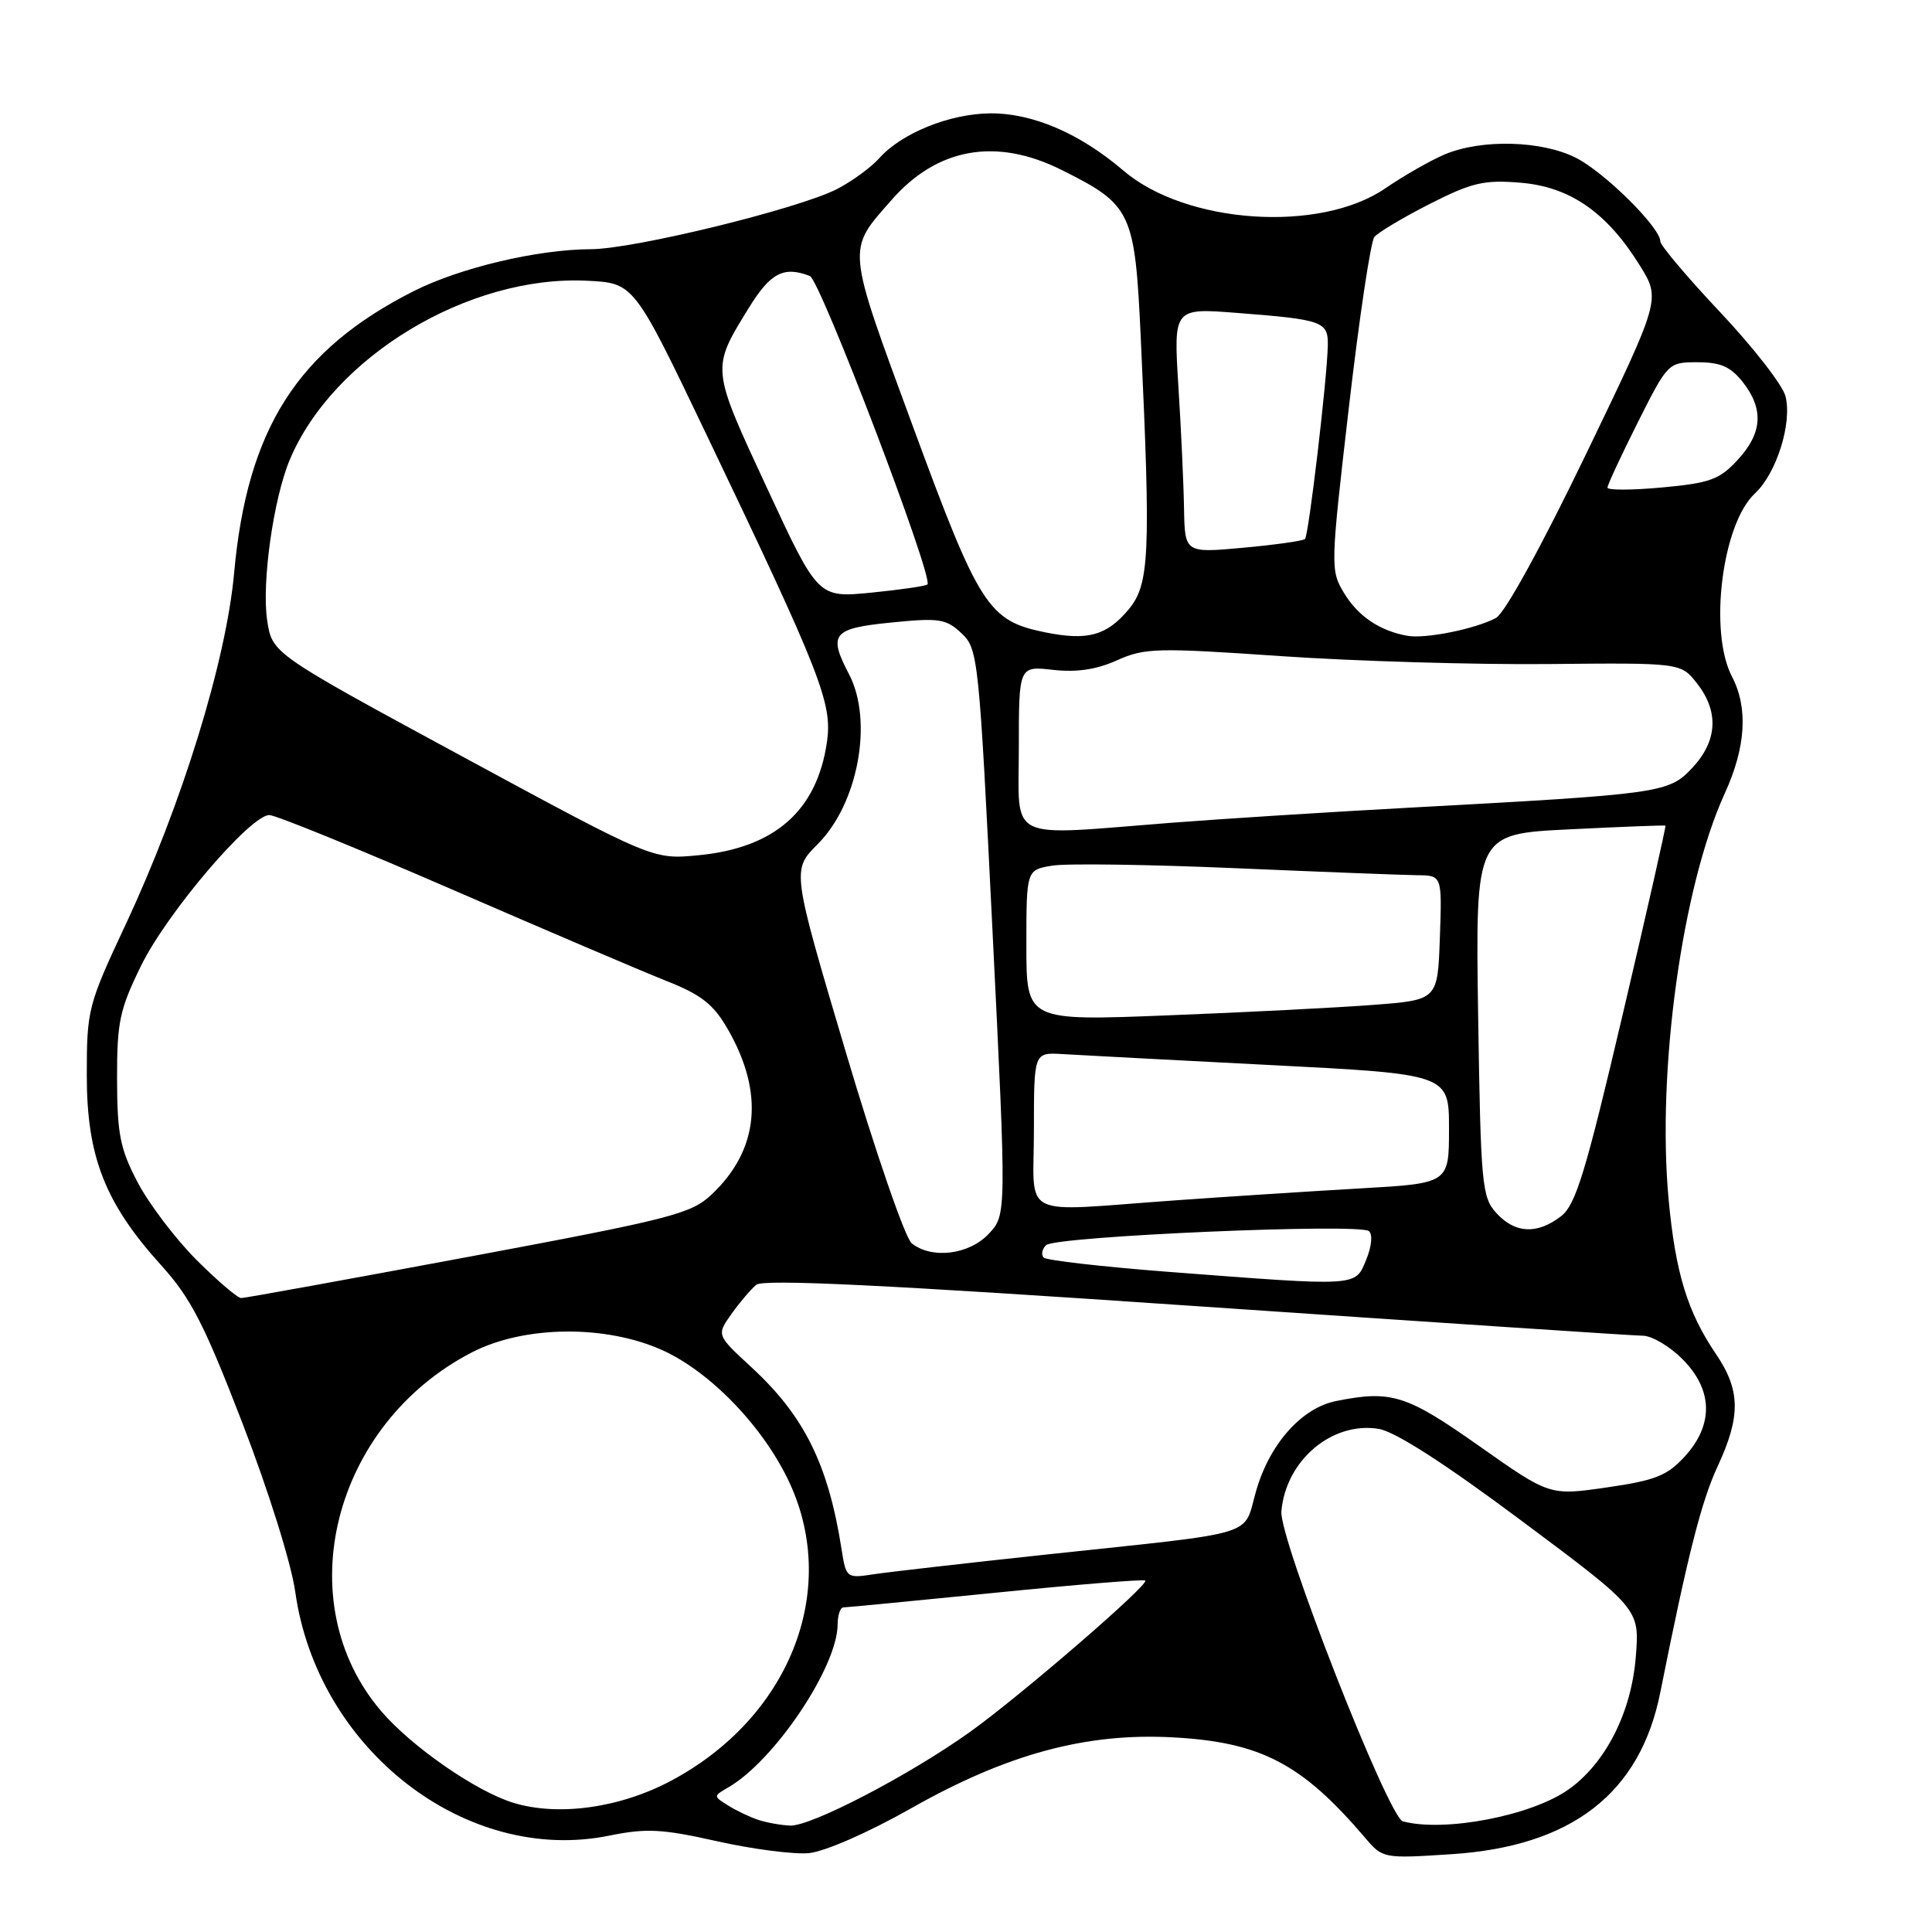<?xml version="1.0" encoding="UTF-8" standalone="no"?>
<!DOCTYPE svg PUBLIC "-//W3C//DTD SVG 1.1//EN" "http://www.w3.org/Graphics/SVG/1.1/DTD/svg11.dtd" >
<svg xmlns="http://www.w3.org/2000/svg" xmlns:xlink="http://www.w3.org/1999/xlink" version="1.1" viewBox="0 0 256 256">
 <g >
 <path fill="currentColor"
d=" M 120.73 239.61 C 133.41 232.42 143.91 229.58 155.43 230.21 C 167.06 230.84 172.51 233.69 180.87 243.50 C 183.21 246.26 183.30 246.28 192.32 245.69 C 208.27 244.66 217.34 237.63 220.00 224.24 C 223.62 206.12 225.43 198.96 227.59 194.31 C 230.68 187.66 230.63 184.21 227.37 179.41 C 223.59 173.84 222.01 168.66 221.10 158.93 C 219.52 141.86 222.89 117.48 228.54 105.13 C 231.34 99.01 231.66 93.79 229.49 89.64 C 226.40 83.70 228.19 69.40 232.54 65.38 C 235.39 62.73 237.49 56.08 236.59 52.52 C 236.23 51.05 232.34 46.05 227.96 41.40 C 223.58 36.75 220.00 32.51 220.00 31.98 C 220.00 30.15 212.64 22.86 208.86 20.93 C 204.33 18.62 196.38 18.40 191.48 20.44 C 189.58 21.24 186.02 23.27 183.57 24.95 C 174.92 30.90 157.14 29.70 148.85 22.60 C 143.09 17.68 136.88 15.00 131.26 15.02 C 125.88 15.05 119.47 17.63 116.50 20.97 C 115.40 22.20 112.87 24.04 110.89 25.06 C 105.73 27.69 84.01 33.00 78.31 33.02 C 71.25 33.04 60.99 35.47 54.87 38.55 C 39.42 46.35 32.75 56.80 31.02 75.95 C 29.96 87.60 24.11 106.56 16.65 122.50 C 11.65 133.19 11.50 133.76 11.50 142.50 C 11.50 153.27 13.91 159.43 21.38 167.68 C 25.29 172.00 27.07 175.48 32.13 188.59 C 35.57 197.51 38.60 207.18 39.12 210.91 C 42.04 231.79 61.74 247.10 80.73 243.23 C 85.67 242.23 87.72 242.34 95.00 243.97 C 99.67 245.02 105.15 245.73 107.16 245.55 C 109.28 245.35 115.00 242.85 120.73 239.61 Z  M 100.50 241.15 C 99.40 240.79 97.60 239.94 96.50 239.25 C 94.50 238.00 94.50 238.00 96.50 236.84 C 102.62 233.31 110.97 220.87 110.99 215.25 C 111.00 214.01 111.34 213.00 111.75 212.99 C 112.16 212.99 121.26 212.11 131.96 211.04 C 142.66 209.96 151.57 209.24 151.76 209.43 C 152.29 209.96 135.16 224.76 128.50 229.51 C 120.51 235.22 107.44 242.02 104.70 241.90 C 103.49 241.85 101.60 241.51 100.50 241.15 Z  M 185.89 241.34 C 183.97 240.83 169.49 203.89 169.79 200.28 C 170.35 193.54 176.48 188.33 182.67 189.33 C 184.87 189.69 191.42 193.90 201.64 201.53 C 217.26 213.18 217.26 213.18 216.75 219.55 C 216.16 226.91 212.77 233.60 207.86 237.10 C 202.96 240.59 191.42 242.81 185.89 241.34 Z  M 68.05 238.89 C 63.11 237.39 54.55 231.46 50.52 226.75 C 38.15 212.30 44.08 188.75 62.50 179.21 C 69.39 175.64 80.16 175.50 87.71 178.88 C 94.17 181.77 101.29 189.21 104.67 196.59 C 111.23 210.91 104.54 227.63 88.94 235.95 C 82.18 239.56 74.01 240.70 68.05 238.89 Z  M 111.52 205.33 C 109.75 194.03 106.58 187.63 99.54 181.14 C 94.94 176.90 94.94 176.90 96.92 174.11 C 98.01 172.58 99.49 170.84 100.21 170.24 C 101.15 169.46 117.36 170.25 158.50 173.07 C 189.85 175.21 216.48 176.98 217.67 176.99 C 218.87 176.99 221.23 178.38 222.92 180.08 C 226.98 184.13 227.10 188.77 223.25 192.98 C 220.92 195.54 219.35 196.16 212.92 197.09 C 205.34 198.19 205.34 198.19 195.99 191.60 C 186.36 184.81 184.36 184.18 177.06 185.64 C 172.49 186.55 168.27 191.27 166.46 197.49 C 164.64 203.74 167.38 202.91 138.50 206.00 C 128.05 207.12 117.84 208.29 115.81 208.59 C 112.18 209.15 112.11 209.10 111.52 205.33 Z  M 26.03 166.94 C 23.25 164.15 19.75 159.54 18.25 156.69 C 15.91 152.23 15.53 150.30 15.51 142.98 C 15.50 135.38 15.85 133.75 18.73 127.89 C 22.18 120.90 33.17 108.00 35.69 108.00 C 36.52 108.00 47.40 112.43 59.85 117.84 C 72.31 123.25 85.10 128.71 88.28 129.97 C 92.94 131.81 94.53 133.06 96.44 136.38 C 101.31 144.84 100.56 152.38 94.28 158.29 C 91.55 160.85 88.98 161.51 62.07 166.54 C 45.98 169.54 32.44 172.00 31.96 172.00 C 31.48 172.00 28.82 169.72 26.03 166.94 Z  M 154.74 168.52 C 146.06 167.85 138.67 167.00 138.30 166.64 C 137.93 166.27 138.07 165.53 138.61 164.99 C 139.79 163.81 180.12 162.06 181.39 163.13 C 181.91 163.57 181.75 165.18 181.02 166.94 C 179.54 170.51 180.21 170.47 154.74 168.52 Z  M 120.81 164.75 C 119.94 164.06 116.01 152.67 112.07 139.40 C 104.91 115.29 104.91 115.29 108.35 111.85 C 113.71 106.49 115.73 95.55 112.51 89.36 C 109.71 84.00 110.30 83.27 118.07 82.49 C 124.45 81.85 125.36 81.99 127.40 83.91 C 129.61 85.98 129.72 87.04 131.52 123.51 C 133.37 160.98 133.37 160.98 131.01 163.49 C 128.41 166.26 123.48 166.87 120.81 164.75 Z  M 198.29 160.75 C 196.35 158.63 196.21 157.06 195.86 134.50 C 195.50 110.50 195.50 110.50 208.00 109.89 C 214.88 109.55 220.58 109.33 220.68 109.40 C 220.78 109.48 218.23 120.75 215.01 134.45 C 210.07 155.48 208.79 159.66 206.83 161.17 C 203.67 163.59 200.76 163.45 198.29 160.75 Z  M 137.00 149.72 C 137.00 139.45 137.00 139.45 140.75 139.67 C 142.81 139.80 155.19 140.45 168.25 141.12 C 192.00 142.33 192.00 142.33 192.00 149.57 C 192.00 156.80 192.00 156.80 180.25 157.47 C 173.79 157.84 162.65 158.56 155.50 159.07 C 134.72 160.55 137.00 161.70 137.00 149.72 Z  M 136.00 125.27 C 136.00 115.26 136.00 115.26 139.45 114.70 C 141.35 114.39 152.26 114.55 163.70 115.04 C 175.14 115.53 185.98 115.95 187.79 115.97 C 191.08 116.00 191.08 116.00 190.79 124.25 C 190.50 132.50 190.50 132.50 182.00 133.15 C 177.32 133.51 165.06 134.14 154.75 134.54 C 136.00 135.28 136.00 135.28 136.00 125.27 Z  M 61.28 100.25 C 36.06 86.59 36.06 86.59 35.40 82.19 C 34.66 77.24 36.23 66.07 38.40 60.91 C 44.14 47.26 62.11 36.43 77.78 37.20 C 84.00 37.50 84.00 37.50 93.57 57.50 C 108.89 89.52 110.34 93.23 109.56 98.42 C 108.21 107.48 102.61 112.37 92.50 113.33 C 86.50 113.90 86.50 113.90 61.28 100.25 Z  M 135.00 99.12 C 135.00 88.25 135.00 88.25 139.54 88.76 C 142.67 89.11 145.30 88.72 148.02 87.49 C 151.67 85.85 153.28 85.81 169.73 86.94 C 179.50 87.61 195.42 88.08 205.11 87.99 C 222.72 87.82 222.72 87.82 224.86 90.55 C 227.79 94.28 227.58 98.17 224.25 101.73 C 221.11 105.09 220.21 105.21 186.61 107.03 C 176.10 107.60 161.92 108.50 155.10 109.03 C 133.07 110.75 135.00 111.70 135.00 99.12 Z  M 138.50 83.79 C 130.95 82.26 129.77 80.42 120.97 56.52 C 112.08 32.35 112.16 33.30 118.16 26.47 C 124.22 19.57 131.99 18.20 140.63 22.50 C 149.97 27.15 150.38 28.03 151.16 44.82 C 152.50 73.62 152.32 77.46 149.51 80.80 C 146.63 84.23 144.09 84.92 138.50 83.79 Z  M 186.50 84.25 C 182.83 83.60 179.95 81.66 178.08 78.56 C 176.28 75.57 176.29 75.04 178.73 54.00 C 180.10 42.17 181.62 32.01 182.11 31.40 C 182.60 30.80 185.90 28.83 189.45 27.02 C 195.05 24.18 196.65 23.81 201.47 24.21 C 208.03 24.75 212.91 28.13 217.28 35.17 C 220.06 39.64 220.06 39.64 210.13 60.23 C 204.28 72.36 199.39 81.26 198.23 81.88 C 195.50 83.34 188.90 84.67 186.50 84.25 Z  M 101.62 64.64 C 94.20 48.66 94.22 48.92 99.22 40.80 C 102.08 36.16 103.84 35.23 107.31 36.57 C 108.69 37.10 123.75 76.59 122.89 77.44 C 122.68 77.66 119.32 78.14 115.44 78.53 C 108.39 79.22 108.39 79.22 101.62 64.64 Z  M 156.89 67.39 C 156.84 64.15 156.50 56.84 156.14 51.15 C 155.50 40.80 155.50 40.80 164.00 41.47 C 175.32 42.35 176.01 42.60 175.94 45.82 C 175.84 50.31 173.41 70.92 172.92 71.42 C 172.67 71.67 168.98 72.19 164.73 72.58 C 157.00 73.28 157.00 73.28 156.89 67.39 Z  M 213.00 64.61 C 213.00 64.25 214.81 60.37 217.01 55.98 C 221.00 48.05 221.05 48.00 224.94 48.00 C 227.98 48.00 229.32 48.59 230.93 50.63 C 233.74 54.21 233.53 57.39 230.25 60.94 C 227.85 63.54 226.58 64.01 220.25 64.59 C 216.26 64.96 213.00 64.97 213.00 64.61 Z "/>
</g>
</svg>